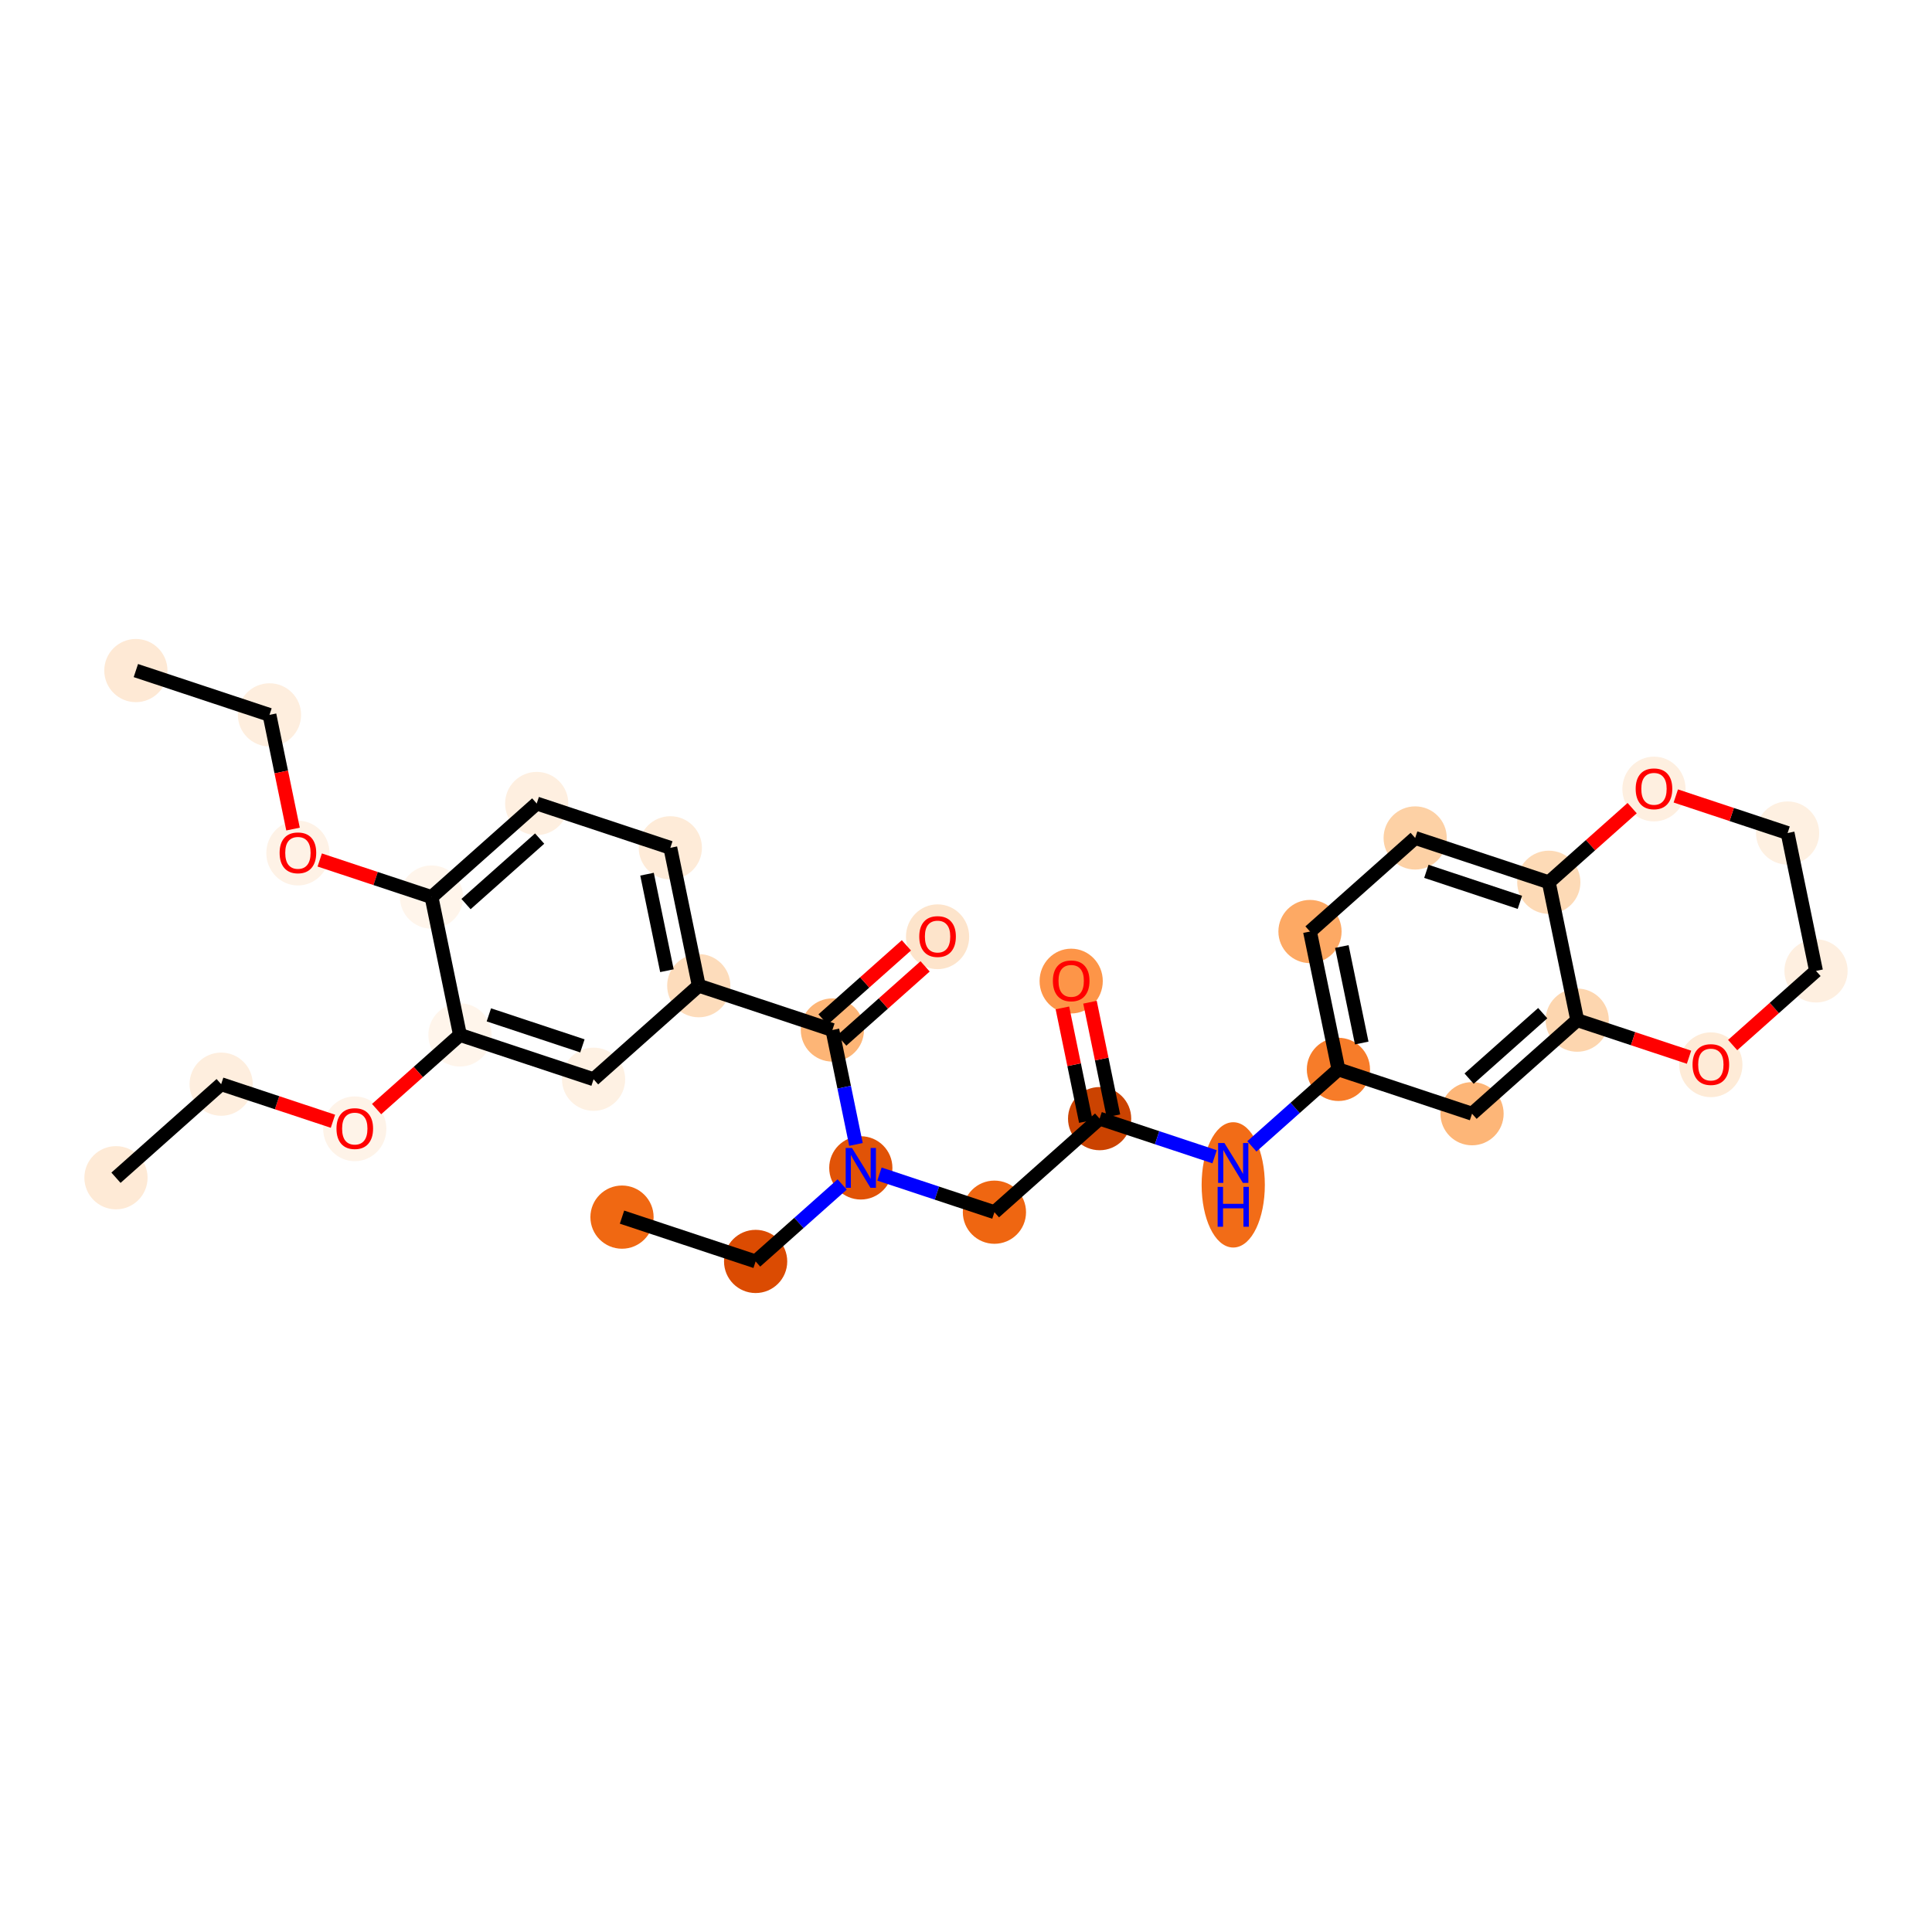 <?xml version='1.0' encoding='iso-8859-1'?>
<svg version='1.1' baseProfile='full'
              xmlns='http://www.w3.org/2000/svg'
                      xmlns:rdkit='http://www.rdkit.org/xml'
                      xmlns:xlink='http://www.w3.org/1999/xlink'
                  xml:space='preserve'
width='280px' height='280px' viewBox='0 0 280 280'>
<!-- END OF HEADER -->
<rect style='opacity:1.0;fill:#FFFFFF;stroke:none' width='280' height='280' x='0' y='0'> </rect>
<ellipse cx='19.691' cy='97.183' rx='4.08' ry='4.08'  style='fill:#FEE9D5;fill-rule:evenodd;stroke:#FEE9D5;stroke-width:1.0px;stroke-linecap:butt;stroke-linejoin:miter;stroke-opacity:1' />
<ellipse cx='39.056' cy='103.605' rx='4.08' ry='4.08'  style='fill:#FEEEDE;fill-rule:evenodd;stroke:#FEEEDE;stroke-width:1.0px;stroke-linecap:butt;stroke-linejoin:miter;stroke-opacity:1' />
<ellipse cx='43.176' cy='123.632' rx='4.08' ry='4.195'  style='fill:#FEF2E6;fill-rule:evenodd;stroke:#FEF2E6;stroke-width:1.0px;stroke-linecap:butt;stroke-linejoin:miter;stroke-opacity:1' />
<ellipse cx='62.541' cy='130.009' rx='4.08' ry='4.08'  style='fill:#FFF5EB;fill-rule:evenodd;stroke:#FFF5EB;stroke-width:1.0px;stroke-linecap:butt;stroke-linejoin:miter;stroke-opacity:1' />
<ellipse cx='77.785' cy='116.45' rx='4.08' ry='4.08'  style='fill:#FEEFE0;fill-rule:evenodd;stroke:#FEEFE0;stroke-width:1.0px;stroke-linecap:butt;stroke-linejoin:miter;stroke-opacity:1' />
<ellipse cx='97.15' cy='122.872' rx='4.08' ry='4.08'  style='fill:#FEEBD8;fill-rule:evenodd;stroke:#FEEBD8;stroke-width:1.0px;stroke-linecap:butt;stroke-linejoin:miter;stroke-opacity:1' />
<ellipse cx='101.27' cy='142.854' rx='4.08' ry='4.08'  style='fill:#FDDCBB;fill-rule:evenodd;stroke:#FDDCBB;stroke-width:1.0px;stroke-linecap:butt;stroke-linejoin:miter;stroke-opacity:1' />
<ellipse cx='120.635' cy='149.276' rx='4.08' ry='4.08'  style='fill:#FDB576;fill-rule:evenodd;stroke:#FDB576;stroke-width:1.0px;stroke-linecap:butt;stroke-linejoin:miter;stroke-opacity:1' />
<ellipse cx='135.88' cy='135.762' rx='4.08' ry='4.195'  style='fill:#FDE4CB;fill-rule:evenodd;stroke:#FDE4CB;stroke-width:1.0px;stroke-linecap:butt;stroke-linejoin:miter;stroke-opacity:1' />
<ellipse cx='124.756' cy='169.258' rx='4.08' ry='4.086'  style='fill:#E15307;fill-rule:evenodd;stroke:#E15307;stroke-width:1.0px;stroke-linecap:butt;stroke-linejoin:miter;stroke-opacity:1' />
<ellipse cx='109.511' cy='182.817' rx='4.08' ry='4.08'  style='fill:#DB4B02;fill-rule:evenodd;stroke:#DB4B02;stroke-width:1.0px;stroke-linecap:butt;stroke-linejoin:miter;stroke-opacity:1' />
<ellipse cx='90.146' cy='176.395' rx='4.08' ry='4.08'  style='fill:#F06812;fill-rule:evenodd;stroke:#F06812;stroke-width:1.0px;stroke-linecap:butt;stroke-linejoin:miter;stroke-opacity:1' />
<ellipse cx='144.12' cy='175.681' rx='4.08' ry='4.08'  style='fill:#EF6611;fill-rule:evenodd;stroke:#EF6611;stroke-width:1.0px;stroke-linecap:butt;stroke-linejoin:miter;stroke-opacity:1' />
<ellipse cx='159.365' cy='162.121' rx='4.08' ry='4.08'  style='fill:#CB4301;fill-rule:evenodd;stroke:#CB4301;stroke-width:1.0px;stroke-linecap:butt;stroke-linejoin:miter;stroke-opacity:1' />
<ellipse cx='155.244' cy='142.185' rx='4.08' ry='4.195'  style='fill:#FD9548;fill-rule:evenodd;stroke:#FD9548;stroke-width:1.0px;stroke-linecap:butt;stroke-linejoin:miter;stroke-opacity:1' />
<ellipse cx='178.73' cy='171.722' rx='4.08' ry='8.58'  style='fill:#F26C17;fill-rule:evenodd;stroke:#F26C17;stroke-width:1.0px;stroke-linecap:butt;stroke-linejoin:miter;stroke-opacity:1' />
<ellipse cx='193.974' cy='154.985' rx='4.08' ry='4.08'  style='fill:#F77C29;fill-rule:evenodd;stroke:#F77C29;stroke-width:1.0px;stroke-linecap:butt;stroke-linejoin:miter;stroke-opacity:1' />
<ellipse cx='189.854' cy='135.003' rx='4.08' ry='4.08'  style='fill:#FDA964;fill-rule:evenodd;stroke:#FDA964;stroke-width:1.0px;stroke-linecap:butt;stroke-linejoin:miter;stroke-opacity:1' />
<ellipse cx='205.098' cy='121.444' rx='4.08' ry='4.08'  style='fill:#FDD1A5;fill-rule:evenodd;stroke:#FDD1A5;stroke-width:1.0px;stroke-linecap:butt;stroke-linejoin:miter;stroke-opacity:1' />
<ellipse cx='224.463' cy='127.866' rx='4.08' ry='4.08'  style='fill:#FDDAB6;fill-rule:evenodd;stroke:#FDDAB6;stroke-width:1.0px;stroke-linecap:butt;stroke-linejoin:miter;stroke-opacity:1' />
<ellipse cx='228.583' cy='147.848' rx='4.08' ry='4.08'  style='fill:#FDD6AF;fill-rule:evenodd;stroke:#FDD6AF;stroke-width:1.0px;stroke-linecap:butt;stroke-linejoin:miter;stroke-opacity:1' />
<ellipse cx='213.339' cy='161.407' rx='4.08' ry='4.08'  style='fill:#FDB678;fill-rule:evenodd;stroke:#FDB678;stroke-width:1.0px;stroke-linecap:butt;stroke-linejoin:miter;stroke-opacity:1' />
<ellipse cx='247.948' cy='154.315' rx='4.08' ry='4.195'  style='fill:#FEEBD7;fill-rule:evenodd;stroke:#FEEBD7;stroke-width:1.0px;stroke-linecap:butt;stroke-linejoin:miter;stroke-opacity:1' />
<ellipse cx='263.192' cy='140.711' rx='4.08' ry='4.08'  style='fill:#FEEFE0;fill-rule:evenodd;stroke:#FEEFE0;stroke-width:1.0px;stroke-linecap:butt;stroke-linejoin:miter;stroke-opacity:1' />
<ellipse cx='259.072' cy='120.729' rx='4.08' ry='4.08'  style='fill:#FEF0E1;fill-rule:evenodd;stroke:#FEF0E1;stroke-width:1.0px;stroke-linecap:butt;stroke-linejoin:miter;stroke-opacity:1' />
<ellipse cx='239.707' cy='114.352' rx='4.08' ry='4.195'  style='fill:#FEEFE0;fill-rule:evenodd;stroke:#FEEFE0;stroke-width:1.0px;stroke-linecap:butt;stroke-linejoin:miter;stroke-opacity:1' />
<ellipse cx='86.026' cy='156.413' rx='4.08' ry='4.08'  style='fill:#FEF1E3;fill-rule:evenodd;stroke:#FEF1E3;stroke-width:1.0px;stroke-linecap:butt;stroke-linejoin:miter;stroke-opacity:1' />
<ellipse cx='66.661' cy='149.991' rx='4.08' ry='4.08'  style='fill:#FFF5EB;fill-rule:evenodd;stroke:#FFF5EB;stroke-width:1.0px;stroke-linecap:butt;stroke-linejoin:miter;stroke-opacity:1' />
<ellipse cx='51.417' cy='163.595' rx='4.08' ry='4.195'  style='fill:#FEF3E8;fill-rule:evenodd;stroke:#FEF3E8;stroke-width:1.0px;stroke-linecap:butt;stroke-linejoin:miter;stroke-opacity:1' />
<ellipse cx='32.052' cy='157.128' rx='4.08' ry='4.08'  style='fill:#FEEEDE;fill-rule:evenodd;stroke:#FEEEDE;stroke-width:1.0px;stroke-linecap:butt;stroke-linejoin:miter;stroke-opacity:1' />
<ellipse cx='16.808' cy='170.687' rx='4.08' ry='4.08'  style='fill:#FEEAD6;fill-rule:evenodd;stroke:#FEEAD6;stroke-width:1.0px;stroke-linecap:butt;stroke-linejoin:miter;stroke-opacity:1' />
<path class='bond-0 atom-0 atom-1' d='M 19.691,97.183 L 39.056,103.605' style='fill:none;fill-rule:evenodd;stroke:#000000;stroke-width:2.0px;stroke-linecap:butt;stroke-linejoin:miter;stroke-opacity:1' />
<path class='bond-1 atom-1 atom-2' d='M 39.056,103.605 L 40.762,111.88' style='fill:none;fill-rule:evenodd;stroke:#000000;stroke-width:2.0px;stroke-linecap:butt;stroke-linejoin:miter;stroke-opacity:1' />
<path class='bond-1 atom-1 atom-2' d='M 40.762,111.88 L 42.468,120.155' style='fill:none;fill-rule:evenodd;stroke:#FF0000;stroke-width:2.0px;stroke-linecap:butt;stroke-linejoin:miter;stroke-opacity:1' />
<path class='bond-2 atom-2 atom-3' d='M 46.338,124.636 L 54.44,127.322' style='fill:none;fill-rule:evenodd;stroke:#FF0000;stroke-width:2.0px;stroke-linecap:butt;stroke-linejoin:miter;stroke-opacity:1' />
<path class='bond-2 atom-2 atom-3' d='M 54.44,127.322 L 62.541,130.009' style='fill:none;fill-rule:evenodd;stroke:#000000;stroke-width:2.0px;stroke-linecap:butt;stroke-linejoin:miter;stroke-opacity:1' />
<path class='bond-3 atom-3 atom-4' d='M 62.541,130.009 L 77.785,116.45' style='fill:none;fill-rule:evenodd;stroke:#000000;stroke-width:2.0px;stroke-linecap:butt;stroke-linejoin:miter;stroke-opacity:1' />
<path class='bond-3 atom-3 atom-4' d='M 67.539,131.024 L 78.21,121.533' style='fill:none;fill-rule:evenodd;stroke:#000000;stroke-width:2.0px;stroke-linecap:butt;stroke-linejoin:miter;stroke-opacity:1' />
<path class='bond-30 atom-27 atom-3' d='M 66.661,149.991 L 62.541,130.009' style='fill:none;fill-rule:evenodd;stroke:#000000;stroke-width:2.0px;stroke-linecap:butt;stroke-linejoin:miter;stroke-opacity:1' />
<path class='bond-4 atom-4 atom-5' d='M 77.785,116.45 L 97.15,122.872' style='fill:none;fill-rule:evenodd;stroke:#000000;stroke-width:2.0px;stroke-linecap:butt;stroke-linejoin:miter;stroke-opacity:1' />
<path class='bond-5 atom-5 atom-6' d='M 97.15,122.872 L 101.27,142.854' style='fill:none;fill-rule:evenodd;stroke:#000000;stroke-width:2.0px;stroke-linecap:butt;stroke-linejoin:miter;stroke-opacity:1' />
<path class='bond-5 atom-5 atom-6' d='M 93.772,126.694 L 96.656,140.681' style='fill:none;fill-rule:evenodd;stroke:#000000;stroke-width:2.0px;stroke-linecap:butt;stroke-linejoin:miter;stroke-opacity:1' />
<path class='bond-6 atom-6 atom-7' d='M 101.27,142.854 L 120.635,149.276' style='fill:none;fill-rule:evenodd;stroke:#000000;stroke-width:2.0px;stroke-linecap:butt;stroke-linejoin:miter;stroke-opacity:1' />
<path class='bond-25 atom-6 atom-26' d='M 101.27,142.854 L 86.026,156.413' style='fill:none;fill-rule:evenodd;stroke:#000000;stroke-width:2.0px;stroke-linecap:butt;stroke-linejoin:miter;stroke-opacity:1' />
<path class='bond-7 atom-7 atom-8' d='M 121.991,150.801 L 128.032,145.428' style='fill:none;fill-rule:evenodd;stroke:#000000;stroke-width:2.0px;stroke-linecap:butt;stroke-linejoin:miter;stroke-opacity:1' />
<path class='bond-7 atom-7 atom-8' d='M 128.032,145.428 L 134.073,140.054' style='fill:none;fill-rule:evenodd;stroke:#FF0000;stroke-width:2.0px;stroke-linecap:butt;stroke-linejoin:miter;stroke-opacity:1' />
<path class='bond-7 atom-7 atom-8' d='M 119.279,147.752 L 125.32,142.379' style='fill:none;fill-rule:evenodd;stroke:#000000;stroke-width:2.0px;stroke-linecap:butt;stroke-linejoin:miter;stroke-opacity:1' />
<path class='bond-7 atom-7 atom-8' d='M 125.32,142.379 L 131.361,137.006' style='fill:none;fill-rule:evenodd;stroke:#FF0000;stroke-width:2.0px;stroke-linecap:butt;stroke-linejoin:miter;stroke-opacity:1' />
<path class='bond-8 atom-7 atom-9' d='M 120.635,149.276 L 122.345,157.568' style='fill:none;fill-rule:evenodd;stroke:#000000;stroke-width:2.0px;stroke-linecap:butt;stroke-linejoin:miter;stroke-opacity:1' />
<path class='bond-8 atom-7 atom-9' d='M 122.345,157.568 L 124.055,165.859' style='fill:none;fill-rule:evenodd;stroke:#0000FF;stroke-width:2.0px;stroke-linecap:butt;stroke-linejoin:miter;stroke-opacity:1' />
<path class='bond-9 atom-9 atom-10' d='M 122.054,171.661 L 115.783,177.239' style='fill:none;fill-rule:evenodd;stroke:#0000FF;stroke-width:2.0px;stroke-linecap:butt;stroke-linejoin:miter;stroke-opacity:1' />
<path class='bond-9 atom-9 atom-10' d='M 115.783,177.239 L 109.511,182.817' style='fill:none;fill-rule:evenodd;stroke:#000000;stroke-width:2.0px;stroke-linecap:butt;stroke-linejoin:miter;stroke-opacity:1' />
<path class='bond-11 atom-9 atom-12' d='M 127.457,170.154 L 135.789,172.917' style='fill:none;fill-rule:evenodd;stroke:#0000FF;stroke-width:2.0px;stroke-linecap:butt;stroke-linejoin:miter;stroke-opacity:1' />
<path class='bond-11 atom-9 atom-12' d='M 135.789,172.917 L 144.12,175.681' style='fill:none;fill-rule:evenodd;stroke:#000000;stroke-width:2.0px;stroke-linecap:butt;stroke-linejoin:miter;stroke-opacity:1' />
<path class='bond-10 atom-10 atom-11' d='M 109.511,182.817 L 90.146,176.395' style='fill:none;fill-rule:evenodd;stroke:#000000;stroke-width:2.0px;stroke-linecap:butt;stroke-linejoin:miter;stroke-opacity:1' />
<path class='bond-12 atom-12 atom-13' d='M 144.12,175.681 L 159.365,162.121' style='fill:none;fill-rule:evenodd;stroke:#000000;stroke-width:2.0px;stroke-linecap:butt;stroke-linejoin:miter;stroke-opacity:1' />
<path class='bond-13 atom-13 atom-14' d='M 161.363,161.709 L 159.666,153.479' style='fill:none;fill-rule:evenodd;stroke:#000000;stroke-width:2.0px;stroke-linecap:butt;stroke-linejoin:miter;stroke-opacity:1' />
<path class='bond-13 atom-13 atom-14' d='M 159.666,153.479 L 157.969,145.249' style='fill:none;fill-rule:evenodd;stroke:#FF0000;stroke-width:2.0px;stroke-linecap:butt;stroke-linejoin:miter;stroke-opacity:1' />
<path class='bond-13 atom-13 atom-14' d='M 157.367,162.533 L 155.669,154.303' style='fill:none;fill-rule:evenodd;stroke:#000000;stroke-width:2.0px;stroke-linecap:butt;stroke-linejoin:miter;stroke-opacity:1' />
<path class='bond-13 atom-13 atom-14' d='M 155.669,154.303 L 153.972,146.073' style='fill:none;fill-rule:evenodd;stroke:#FF0000;stroke-width:2.0px;stroke-linecap:butt;stroke-linejoin:miter;stroke-opacity:1' />
<path class='bond-14 atom-13 atom-15' d='M 159.365,162.121 L 167.697,164.885' style='fill:none;fill-rule:evenodd;stroke:#000000;stroke-width:2.0px;stroke-linecap:butt;stroke-linejoin:miter;stroke-opacity:1' />
<path class='bond-14 atom-13 atom-15' d='M 167.697,164.885 L 176.028,167.648' style='fill:none;fill-rule:evenodd;stroke:#0000FF;stroke-width:2.0px;stroke-linecap:butt;stroke-linejoin:miter;stroke-opacity:1' />
<path class='bond-15 atom-15 atom-16' d='M 181.431,166.141 L 187.702,160.563' style='fill:none;fill-rule:evenodd;stroke:#0000FF;stroke-width:2.0px;stroke-linecap:butt;stroke-linejoin:miter;stroke-opacity:1' />
<path class='bond-15 atom-15 atom-16' d='M 187.702,160.563 L 193.974,154.985' style='fill:none;fill-rule:evenodd;stroke:#000000;stroke-width:2.0px;stroke-linecap:butt;stroke-linejoin:miter;stroke-opacity:1' />
<path class='bond-16 atom-16 atom-17' d='M 193.974,154.985 L 189.854,135.003' style='fill:none;fill-rule:evenodd;stroke:#000000;stroke-width:2.0px;stroke-linecap:butt;stroke-linejoin:miter;stroke-opacity:1' />
<path class='bond-16 atom-16 atom-17' d='M 197.352,151.163 L 194.468,137.176' style='fill:none;fill-rule:evenodd;stroke:#000000;stroke-width:2.0px;stroke-linecap:butt;stroke-linejoin:miter;stroke-opacity:1' />
<path class='bond-31 atom-21 atom-16' d='M 213.339,161.407 L 193.974,154.985' style='fill:none;fill-rule:evenodd;stroke:#000000;stroke-width:2.0px;stroke-linecap:butt;stroke-linejoin:miter;stroke-opacity:1' />
<path class='bond-17 atom-17 atom-18' d='M 189.854,135.003 L 205.098,121.444' style='fill:none;fill-rule:evenodd;stroke:#000000;stroke-width:2.0px;stroke-linecap:butt;stroke-linejoin:miter;stroke-opacity:1' />
<path class='bond-18 atom-18 atom-19' d='M 205.098,121.444 L 224.463,127.866' style='fill:none;fill-rule:evenodd;stroke:#000000;stroke-width:2.0px;stroke-linecap:butt;stroke-linejoin:miter;stroke-opacity:1' />
<path class='bond-18 atom-18 atom-19' d='M 206.718,126.28 L 220.274,130.776' style='fill:none;fill-rule:evenodd;stroke:#000000;stroke-width:2.0px;stroke-linecap:butt;stroke-linejoin:miter;stroke-opacity:1' />
<path class='bond-19 atom-19 atom-20' d='M 224.463,127.866 L 228.583,147.848' style='fill:none;fill-rule:evenodd;stroke:#000000;stroke-width:2.0px;stroke-linecap:butt;stroke-linejoin:miter;stroke-opacity:1' />
<path class='bond-32 atom-25 atom-19' d='M 236.545,117.12 L 230.504,122.493' style='fill:none;fill-rule:evenodd;stroke:#FF0000;stroke-width:2.0px;stroke-linecap:butt;stroke-linejoin:miter;stroke-opacity:1' />
<path class='bond-32 atom-25 atom-19' d='M 230.504,122.493 L 224.463,127.866' style='fill:none;fill-rule:evenodd;stroke:#000000;stroke-width:2.0px;stroke-linecap:butt;stroke-linejoin:miter;stroke-opacity:1' />
<path class='bond-20 atom-20 atom-21' d='M 228.583,147.848 L 213.339,161.407' style='fill:none;fill-rule:evenodd;stroke:#000000;stroke-width:2.0px;stroke-linecap:butt;stroke-linejoin:miter;stroke-opacity:1' />
<path class='bond-20 atom-20 atom-21' d='M 223.585,146.833 L 212.914,156.324' style='fill:none;fill-rule:evenodd;stroke:#000000;stroke-width:2.0px;stroke-linecap:butt;stroke-linejoin:miter;stroke-opacity:1' />
<path class='bond-21 atom-20 atom-22' d='M 228.583,147.848 L 236.684,150.535' style='fill:none;fill-rule:evenodd;stroke:#000000;stroke-width:2.0px;stroke-linecap:butt;stroke-linejoin:miter;stroke-opacity:1' />
<path class='bond-21 atom-20 atom-22' d='M 236.684,150.535 L 244.786,153.221' style='fill:none;fill-rule:evenodd;stroke:#FF0000;stroke-width:2.0px;stroke-linecap:butt;stroke-linejoin:miter;stroke-opacity:1' />
<path class='bond-22 atom-22 atom-23' d='M 251.11,151.457 L 257.151,146.084' style='fill:none;fill-rule:evenodd;stroke:#FF0000;stroke-width:2.0px;stroke-linecap:butt;stroke-linejoin:miter;stroke-opacity:1' />
<path class='bond-22 atom-22 atom-23' d='M 257.151,146.084 L 263.192,140.711' style='fill:none;fill-rule:evenodd;stroke:#000000;stroke-width:2.0px;stroke-linecap:butt;stroke-linejoin:miter;stroke-opacity:1' />
<path class='bond-23 atom-23 atom-24' d='M 263.192,140.711 L 259.072,120.729' style='fill:none;fill-rule:evenodd;stroke:#000000;stroke-width:2.0px;stroke-linecap:butt;stroke-linejoin:miter;stroke-opacity:1' />
<path class='bond-24 atom-24 atom-25' d='M 259.072,120.729 L 250.971,118.043' style='fill:none;fill-rule:evenodd;stroke:#000000;stroke-width:2.0px;stroke-linecap:butt;stroke-linejoin:miter;stroke-opacity:1' />
<path class='bond-24 atom-24 atom-25' d='M 250.971,118.043 L 242.869,115.356' style='fill:none;fill-rule:evenodd;stroke:#FF0000;stroke-width:2.0px;stroke-linecap:butt;stroke-linejoin:miter;stroke-opacity:1' />
<path class='bond-26 atom-26 atom-27' d='M 86.026,156.413 L 66.661,149.991' style='fill:none;fill-rule:evenodd;stroke:#000000;stroke-width:2.0px;stroke-linecap:butt;stroke-linejoin:miter;stroke-opacity:1' />
<path class='bond-26 atom-26 atom-27' d='M 84.406,151.577 L 70.85,147.081' style='fill:none;fill-rule:evenodd;stroke:#000000;stroke-width:2.0px;stroke-linecap:butt;stroke-linejoin:miter;stroke-opacity:1' />
<path class='bond-27 atom-27 atom-28' d='M 66.661,149.991 L 60.62,155.364' style='fill:none;fill-rule:evenodd;stroke:#000000;stroke-width:2.0px;stroke-linecap:butt;stroke-linejoin:miter;stroke-opacity:1' />
<path class='bond-27 atom-27 atom-28' d='M 60.62,155.364 L 54.579,160.737' style='fill:none;fill-rule:evenodd;stroke:#FF0000;stroke-width:2.0px;stroke-linecap:butt;stroke-linejoin:miter;stroke-opacity:1' />
<path class='bond-28 atom-28 atom-29' d='M 48.255,162.501 L 40.153,159.814' style='fill:none;fill-rule:evenodd;stroke:#FF0000;stroke-width:2.0px;stroke-linecap:butt;stroke-linejoin:miter;stroke-opacity:1' />
<path class='bond-28 atom-28 atom-29' d='M 40.153,159.814 L 32.052,157.128' style='fill:none;fill-rule:evenodd;stroke:#000000;stroke-width:2.0px;stroke-linecap:butt;stroke-linejoin:miter;stroke-opacity:1' />
<path class='bond-29 atom-29 atom-30' d='M 32.052,157.128 L 16.808,170.687' style='fill:none;fill-rule:evenodd;stroke:#000000;stroke-width:2.0px;stroke-linecap:butt;stroke-linejoin:miter;stroke-opacity:1' />
<path  class='atom-2' d='M 40.524 123.603
Q 40.524 122.216, 41.209 121.44
Q 41.895 120.665, 43.176 120.665
Q 44.457 120.665, 45.143 121.44
Q 45.828 122.216, 45.828 123.603
Q 45.828 125.007, 45.135 125.807
Q 44.441 126.598, 43.176 126.598
Q 41.903 126.598, 41.209 125.807
Q 40.524 125.015, 40.524 123.603
M 43.176 125.945
Q 44.057 125.945, 44.531 125.358
Q 45.012 124.762, 45.012 123.603
Q 45.012 122.469, 44.531 121.897
Q 44.057 121.318, 43.176 121.318
Q 42.295 121.318, 41.813 121.889
Q 41.34 122.461, 41.34 123.603
Q 41.34 124.77, 41.813 125.358
Q 42.295 125.945, 43.176 125.945
' fill='#FF0000'/>
<path  class='atom-8' d='M 133.227 135.734
Q 133.227 134.346, 133.913 133.571
Q 134.598 132.796, 135.88 132.796
Q 137.161 132.796, 137.846 133.571
Q 138.532 134.346, 138.532 135.734
Q 138.532 137.137, 137.838 137.937
Q 137.145 138.729, 135.88 138.729
Q 134.606 138.729, 133.913 137.937
Q 133.227 137.145, 133.227 135.734
M 135.88 138.076
Q 136.761 138.076, 137.234 137.488
Q 137.716 136.892, 137.716 135.734
Q 137.716 134.599, 137.234 134.028
Q 136.761 133.449, 135.88 133.449
Q 134.998 133.449, 134.517 134.02
Q 134.043 134.591, 134.043 135.734
Q 134.043 136.901, 134.517 137.488
Q 134.998 138.076, 135.88 138.076
' fill='#FF0000'/>
<path  class='atom-9' d='M 123.478 166.369
L 125.372 169.429
Q 125.559 169.731, 125.861 170.278
Q 126.163 170.825, 126.18 170.858
L 126.18 166.369
L 126.947 166.369
L 126.947 172.147
L 126.155 172.147
L 124.123 168.801
Q 123.886 168.409, 123.634 167.961
Q 123.389 167.512, 123.315 167.373
L 123.315 172.147
L 122.564 172.147
L 122.564 166.369
L 123.478 166.369
' fill='#0000FF'/>
<path  class='atom-14' d='M 152.592 142.156
Q 152.592 140.769, 153.278 139.993
Q 153.963 139.218, 155.244 139.218
Q 156.526 139.218, 157.211 139.993
Q 157.897 140.769, 157.897 142.156
Q 157.897 143.56, 157.203 144.359
Q 156.509 145.151, 155.244 145.151
Q 153.971 145.151, 153.278 144.359
Q 152.592 143.568, 152.592 142.156
M 155.244 144.498
Q 156.126 144.498, 156.599 143.911
Q 157.081 143.315, 157.081 142.156
Q 157.081 141.022, 156.599 140.45
Q 156.126 139.871, 155.244 139.871
Q 154.363 139.871, 153.882 140.442
Q 153.408 141.014, 153.408 142.156
Q 153.408 143.323, 153.882 143.911
Q 154.363 144.498, 155.244 144.498
' fill='#FF0000'/>
<path  class='atom-15' d='M 177.452 165.655
L 179.346 168.715
Q 179.533 169.017, 179.835 169.564
Q 180.137 170.111, 180.154 170.143
L 180.154 165.655
L 180.921 165.655
L 180.921 171.433
L 180.129 171.433
L 178.097 168.087
Q 177.86 167.695, 177.607 167.246
Q 177.363 166.797, 177.289 166.659
L 177.289 171.433
L 176.538 171.433
L 176.538 165.655
L 177.452 165.655
' fill='#0000FF'/>
<path  class='atom-15' d='M 176.469 172.01
L 177.252 172.01
L 177.252 174.467
L 180.207 174.467
L 180.207 172.01
L 180.99 172.01
L 180.99 177.788
L 180.207 177.788
L 180.207 175.12
L 177.252 175.12
L 177.252 177.788
L 176.469 177.788
L 176.469 172.01
' fill='#0000FF'/>
<path  class='atom-22' d='M 245.296 154.287
Q 245.296 152.899, 245.981 152.124
Q 246.667 151.349, 247.948 151.349
Q 249.229 151.349, 249.915 152.124
Q 250.6 152.899, 250.6 154.287
Q 250.6 155.69, 249.907 156.49
Q 249.213 157.282, 247.948 157.282
Q 246.675 157.282, 245.981 156.49
Q 245.296 155.698, 245.296 154.287
M 247.948 156.629
Q 248.829 156.629, 249.303 156.041
Q 249.784 155.445, 249.784 154.287
Q 249.784 153.152, 249.303 152.581
Q 248.829 152.002, 247.948 152.002
Q 247.067 152.002, 246.585 152.573
Q 246.112 153.144, 246.112 154.287
Q 246.112 155.454, 246.585 156.041
Q 247.067 156.629, 247.948 156.629
' fill='#FF0000'/>
<path  class='atom-25' d='M 237.055 114.323
Q 237.055 112.936, 237.74 112.161
Q 238.426 111.385, 239.707 111.385
Q 240.988 111.385, 241.674 112.161
Q 242.359 112.936, 242.359 114.323
Q 242.359 115.727, 241.666 116.527
Q 240.972 117.318, 239.707 117.318
Q 238.434 117.318, 237.74 116.527
Q 237.055 115.735, 237.055 114.323
M 239.707 116.665
Q 240.588 116.665, 241.062 116.078
Q 241.543 115.482, 241.543 114.323
Q 241.543 113.189, 241.062 112.618
Q 240.588 112.038, 239.707 112.038
Q 238.826 112.038, 238.344 112.61
Q 237.871 113.181, 237.871 114.323
Q 237.871 115.49, 238.344 116.078
Q 238.826 116.665, 239.707 116.665
' fill='#FF0000'/>
<path  class='atom-28' d='M 48.765 163.566
Q 48.765 162.179, 49.45 161.404
Q 50.136 160.628, 51.417 160.628
Q 52.698 160.628, 53.384 161.404
Q 54.069 162.179, 54.069 163.566
Q 54.069 164.97, 53.375 165.77
Q 52.682 166.561, 51.417 166.561
Q 50.144 166.561, 49.45 165.77
Q 48.765 164.978, 48.765 163.566
M 51.417 165.908
Q 52.298 165.908, 52.772 165.321
Q 53.253 164.725, 53.253 163.566
Q 53.253 162.432, 52.772 161.861
Q 52.298 161.281, 51.417 161.281
Q 50.535 161.281, 50.054 161.853
Q 49.581 162.424, 49.581 163.566
Q 49.581 164.733, 50.054 165.321
Q 50.535 165.908, 51.417 165.908
' fill='#FF0000'/>
</svg>
